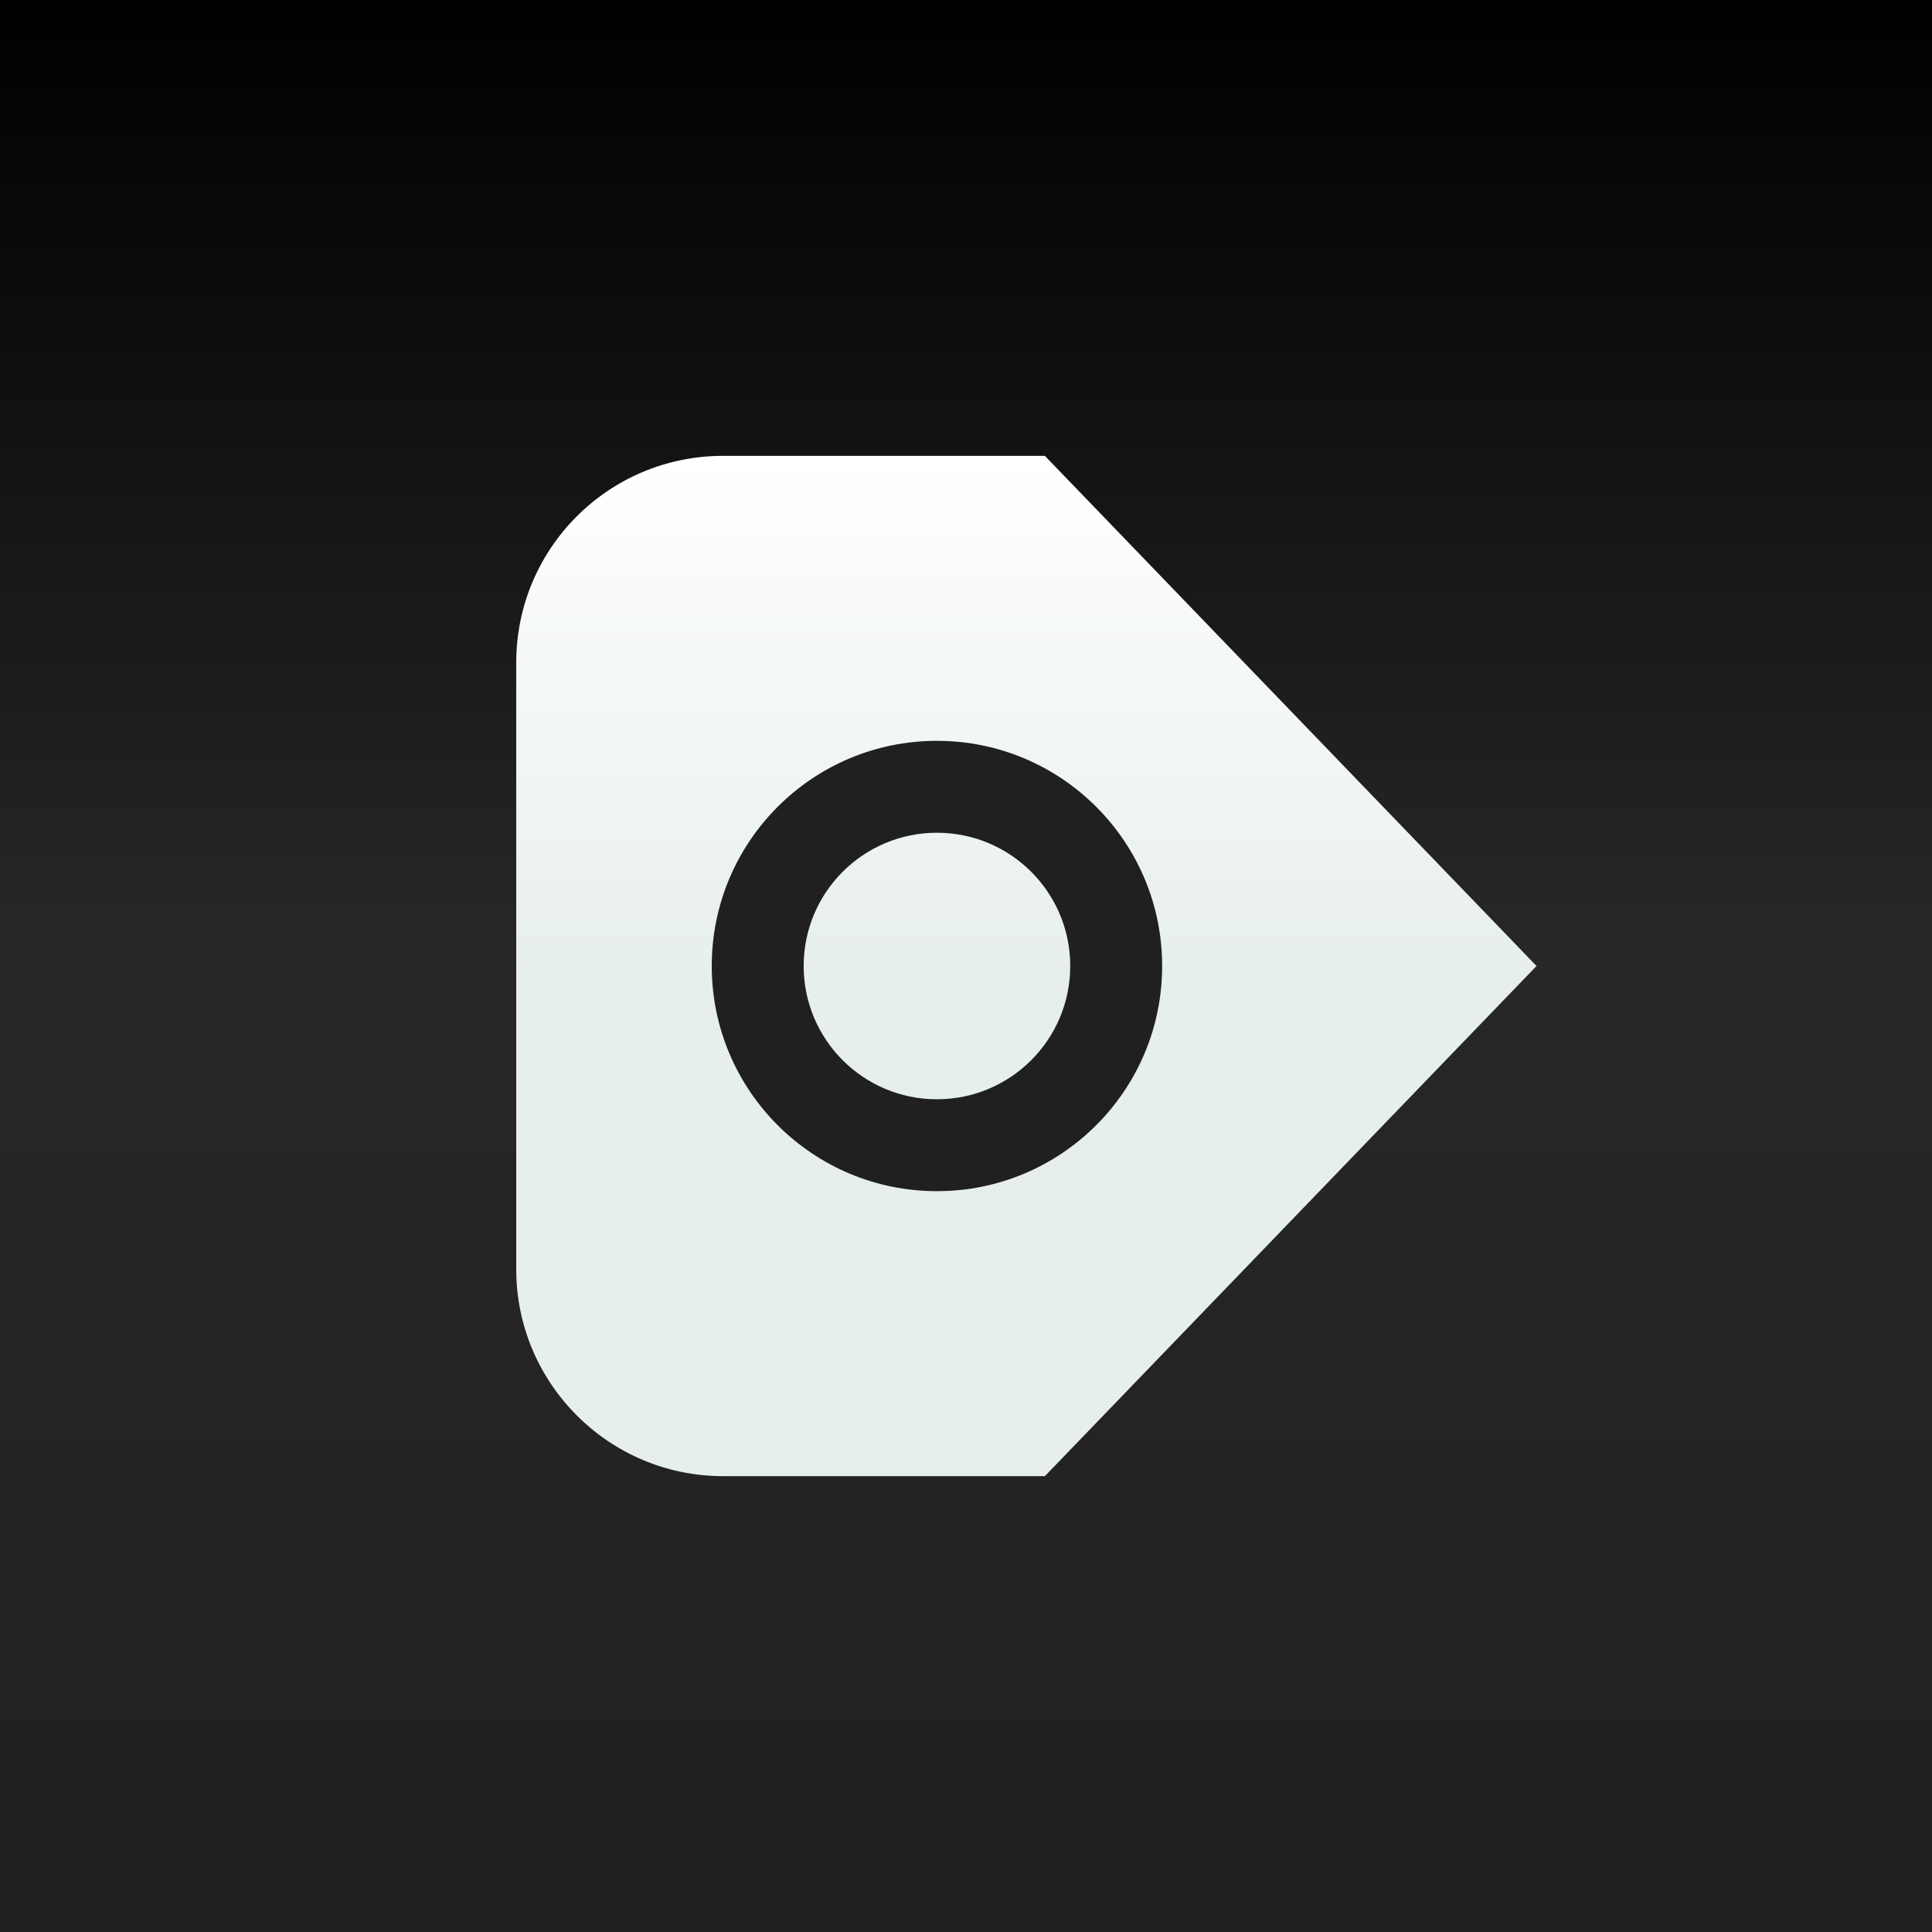 <svg width="40" height="40" viewBox="0 0 40 40" fill="none" xmlns="http://www.w3.org/2000/svg">
<rect x="0" y="0" width="40" height="40" fill="#808080" stroke="none"/>
<rect width="40" height="40" fill="url(#paint0_linear)"/>
<path d="M14.969 30.562H21.633L31.812 20L21.633 9.438H14.969C12.602 9.438 10.688 11.352 10.688 13.719V26.281C10.688 28.641 12.609 30.562 14.969 30.562Z" fill="url(#paint1_linear)"/>
<path fill-rule="evenodd" clip-rule="evenodd" d="M19.398 17.241C17.874 17.241 16.639 18.476 16.639 20C16.639 21.524 17.874 22.759 19.398 22.759C20.922 22.759 22.158 21.524 22.158 20C22.158 18.476 20.922 17.241 19.398 17.241ZM14.736 20C14.736 17.425 16.823 15.338 19.398 15.338C21.973 15.338 24.061 17.425 24.061 20C24.061 22.575 21.973 24.662 19.398 24.662C16.823 24.662 14.736 22.575 14.736 20Z" fill="#202020"/>
<defs>
<linearGradient id="paint0_linear" x1="20" y1="40" x2="20" y2="0" gradientUnits="userSpaceOnUse">
<stop stop-color="#202020"/>
<stop offset="0.513" stop-color="#272727"/>
<stop offset="1"/>
</linearGradient>
<linearGradient id="paint1_linear" x1="21.253" y1="9.44" x2="21.253" y2="30.561" gradientUnits="userSpaceOnUse">
<stop stop-color="white"/>
<stop offset="0.513" stop-color="#E7EEEE"/>
<stop offset="1" stop-color="#E7EEEE"/>
</linearGradient>
</defs>
</svg>
